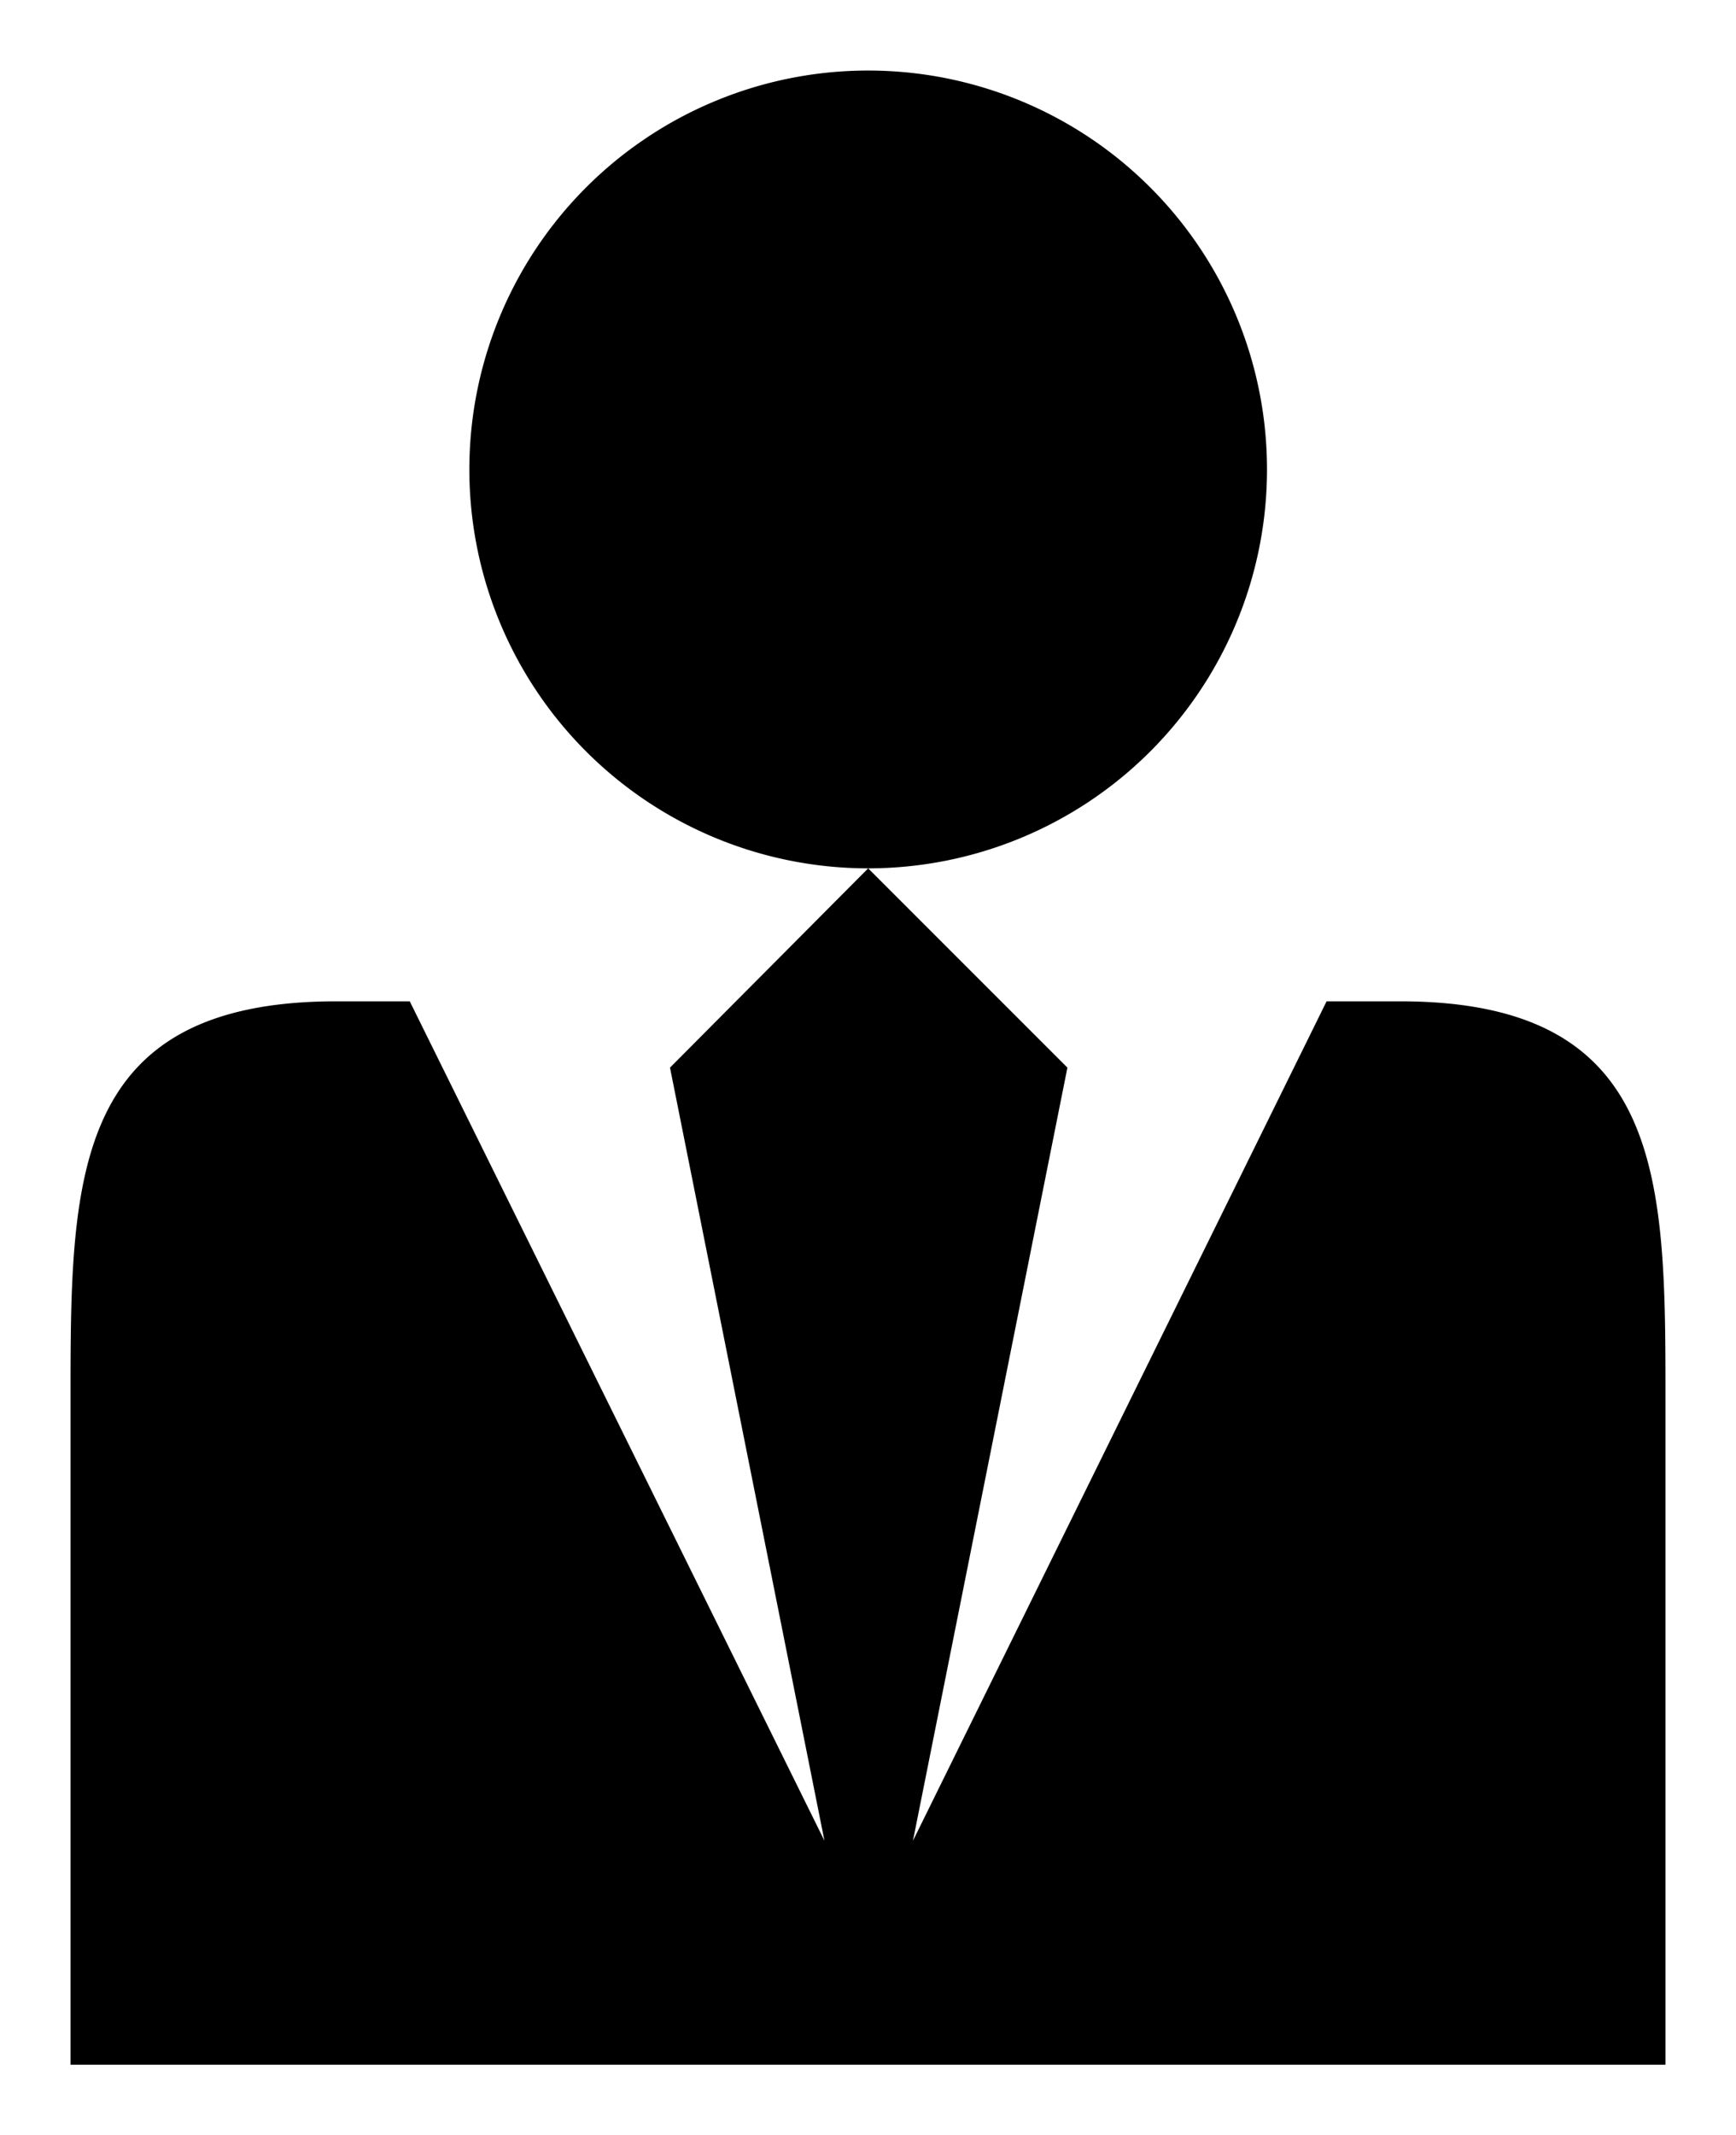 <svg id="Icon_Pack_1A-" data-name="Icon Pack 1A-" xmlns="http://www.w3.org/2000/svg" viewBox="0 0 49.23 60.54"><path d="M13.31,13.31A11.31,11.31,0,1,1,24.62,24.62,11.31,11.31,0,0,1,13.31,13.31ZM39.7,28.39H37.62L25.89,52.19l4.38-21.92-5.65-5.65L19,30.27l4.38,21.92L11.62,28.39H9.54C2,28.39,2,33.45,2,39.69V58.54H47.23V39.69c0-6.24,0-11.3-7.53-11.3Z"/></svg>